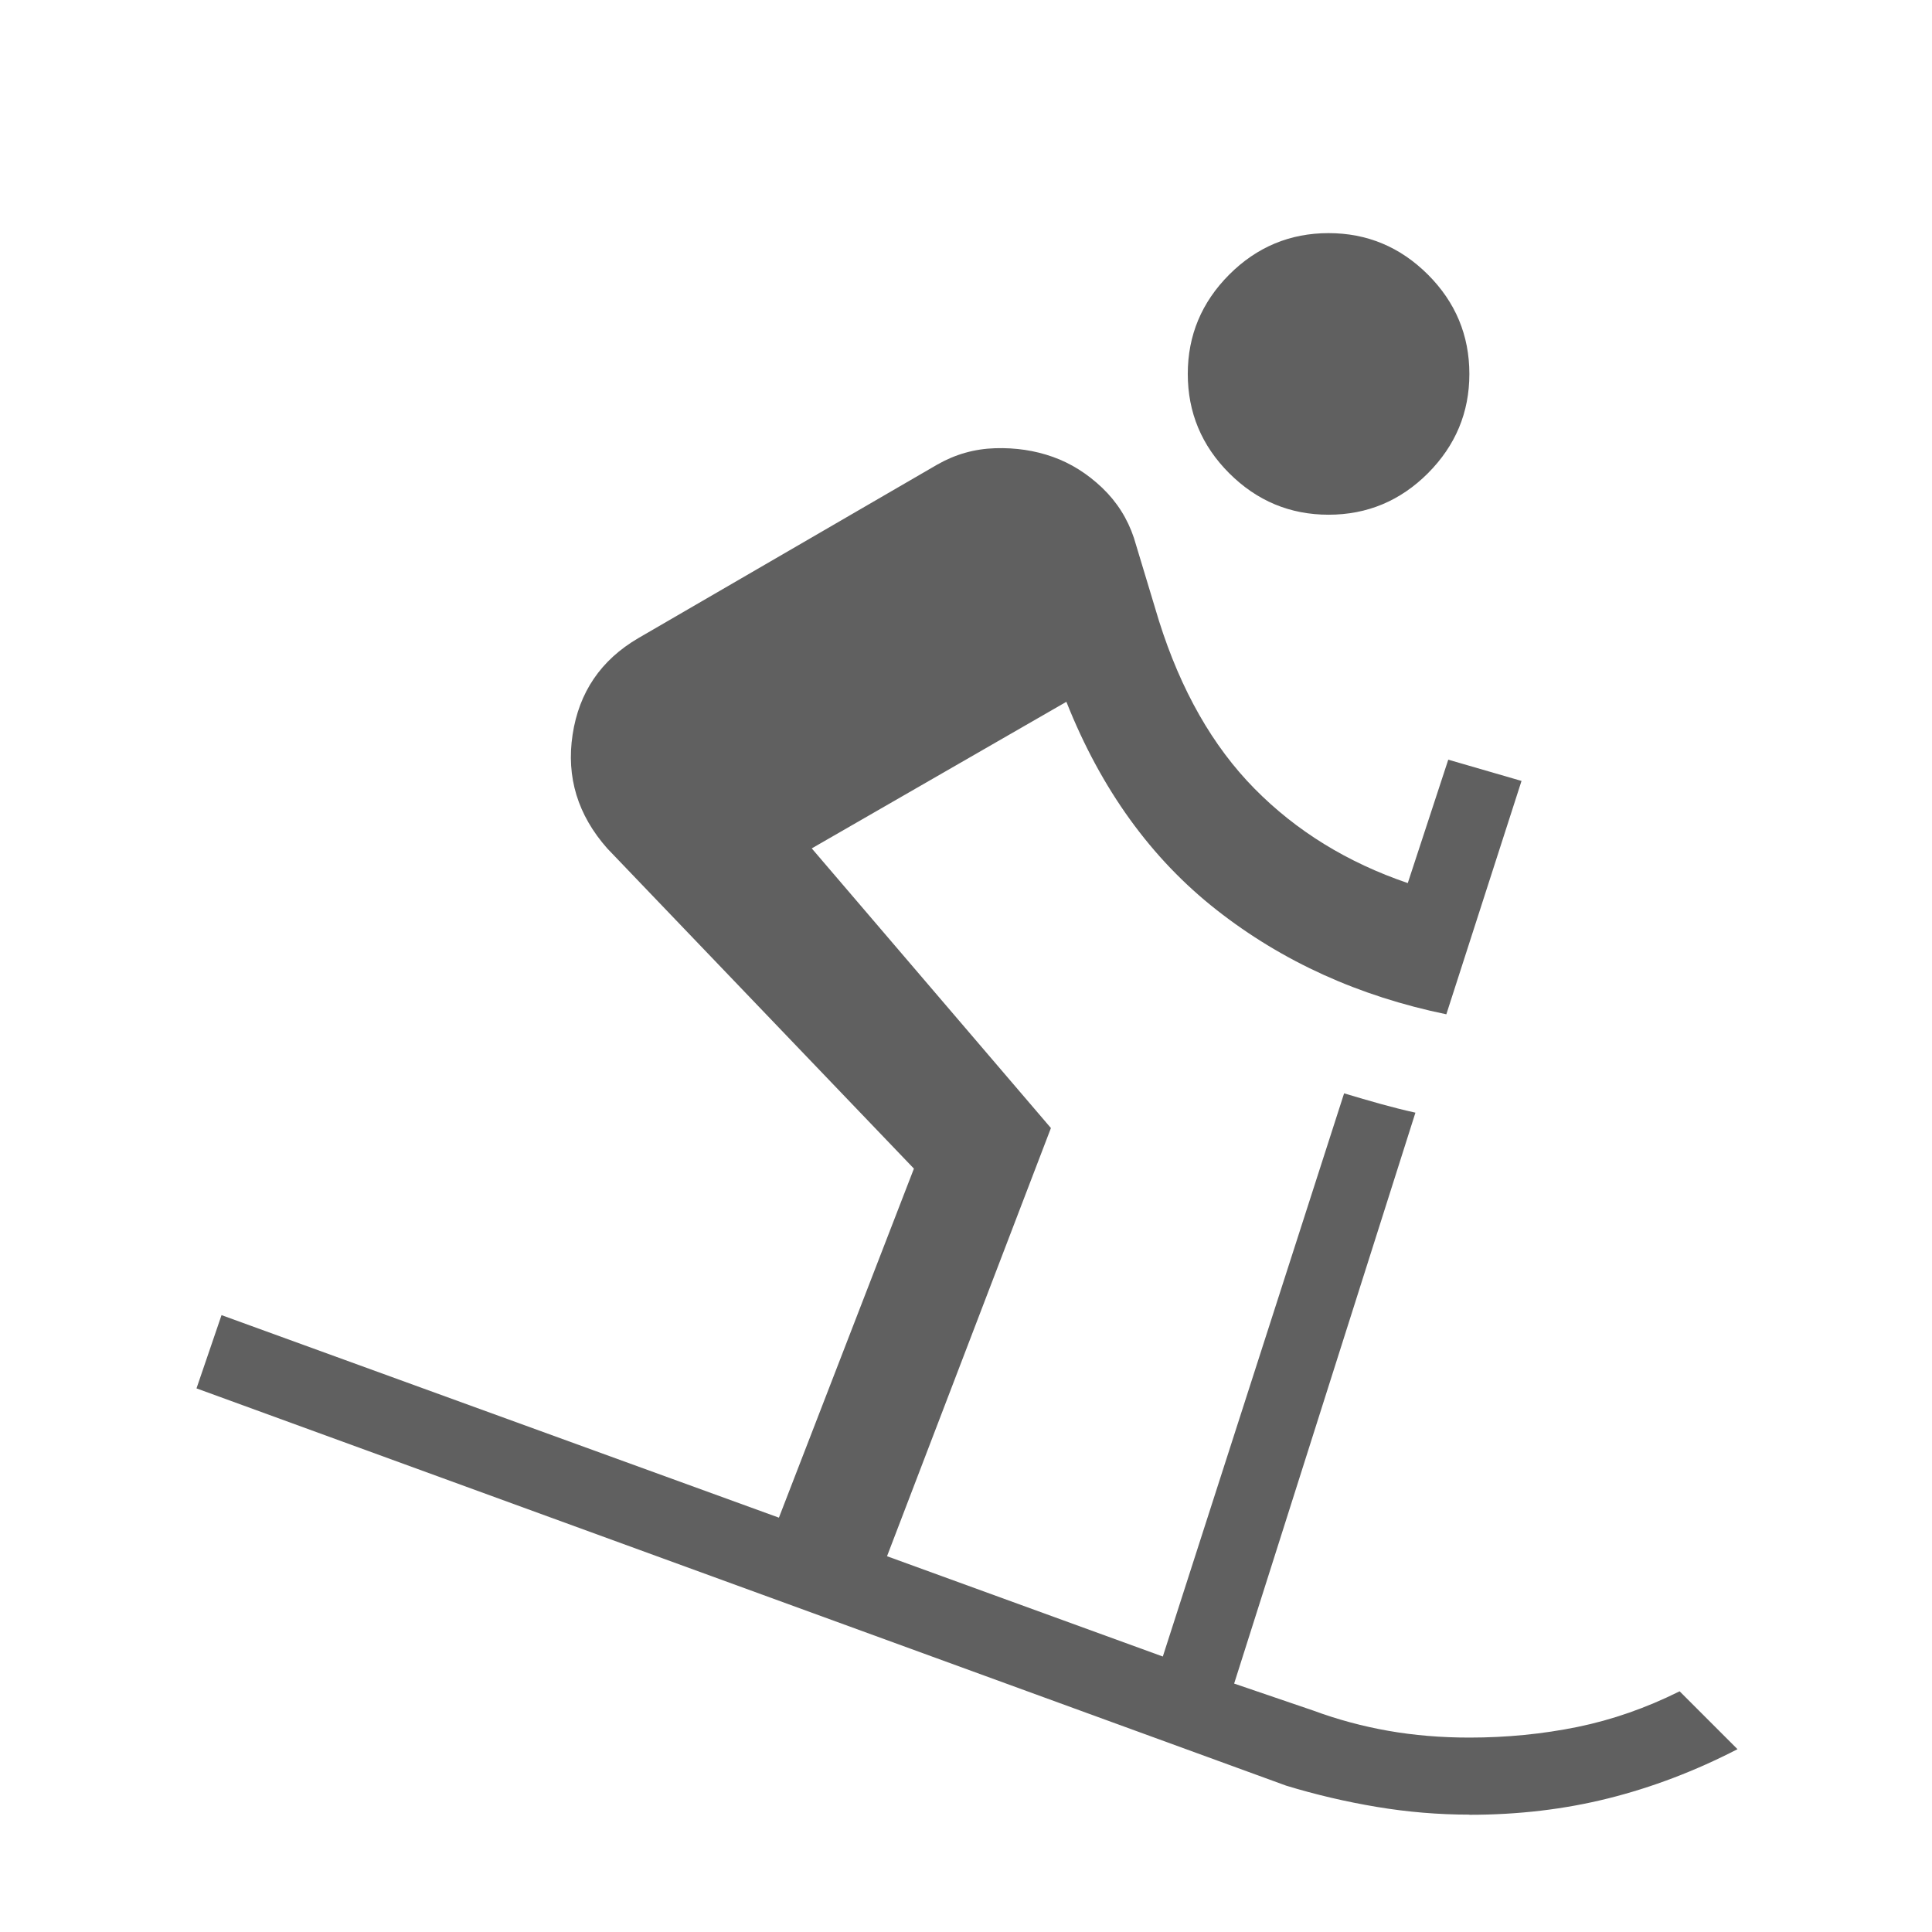 <svg xmlns="http://www.w3.org/2000/svg" fill="none" viewBox="-0.5 -0.5 24 24" id="Downhill-Skiing--Streamline-Outlined-Material-Symbols.svg" height="24" width="24"><desc>Downhill Skiing Streamline Icon: https://streamlinehq.com</desc><path fill="#606060" d="M17.753 22.042c-0.383 0 -0.767 -0.032 -1.15 -0.096 -0.383 -0.064 -0.759 -0.152 -1.126 -0.264l-13.536 -4.935 0.311 -0.91 6.924 2.516 1.677 -4.336 -3.809 -3.977c-0.367 -0.415 -0.511 -0.886 -0.431 -1.414 0.08 -0.527 0.351 -0.926 0.815 -1.198l3.714 -2.156c0.224 -0.128 0.463 -0.196 0.719 -0.204 0.256 -0.008 0.495 0.028 0.719 0.108 0.224 0.08 0.427 0.208 0.611 0.383 0.184 0.176 0.315 0.383 0.395 0.623l0.311 1.03c0.272 0.863 0.667 1.557 1.186 2.084 0.519 0.527 1.154 0.918 1.905 1.174l0.503 -1.533 0.91 0.264 -0.934 2.899c-1.086 -0.224 -2.036 -0.655 -2.851 -1.294 -0.815 -0.639 -1.438 -1.501 -1.869 -2.588l-3.163 1.821 2.971 3.474 -2.036 5.319 3.426 1.246 2.252 -6.996c0.16 0.048 0.311 0.092 0.455 0.132 0.144 0.04 0.287 0.076 0.431 0.108l-2.252 7.092 0.982 0.335c0.303 0.112 0.615 0.196 0.934 0.252 0.319 0.056 0.655 0.084 1.006 0.084 0.463 0 0.91 -0.044 1.342 -0.132 0.431 -0.088 0.854 -0.236 1.27 -0.443l0.719 0.719c-0.527 0.272 -1.062 0.475 -1.605 0.611 -0.543 0.136 -1.118 0.204 -1.725 0.204Zm-1.749 -16.148c-0.479 0 -0.89 -0.172 -1.234 -0.515 -0.343 -0.343 -0.515 -0.755 -0.515 -1.234 0 -0.479 0.172 -0.89 0.515 -1.234 0.343 -0.343 0.755 -0.515 1.234 -0.515 0.479 0 0.89 0.172 1.234 0.515 0.343 0.343 0.515 0.755 0.515 1.234 0 0.479 -0.172 0.89 -0.515 1.234 -0.343 0.343 -0.755 0.515 -1.234 0.515Z" stroke-width="1"></path></svg>